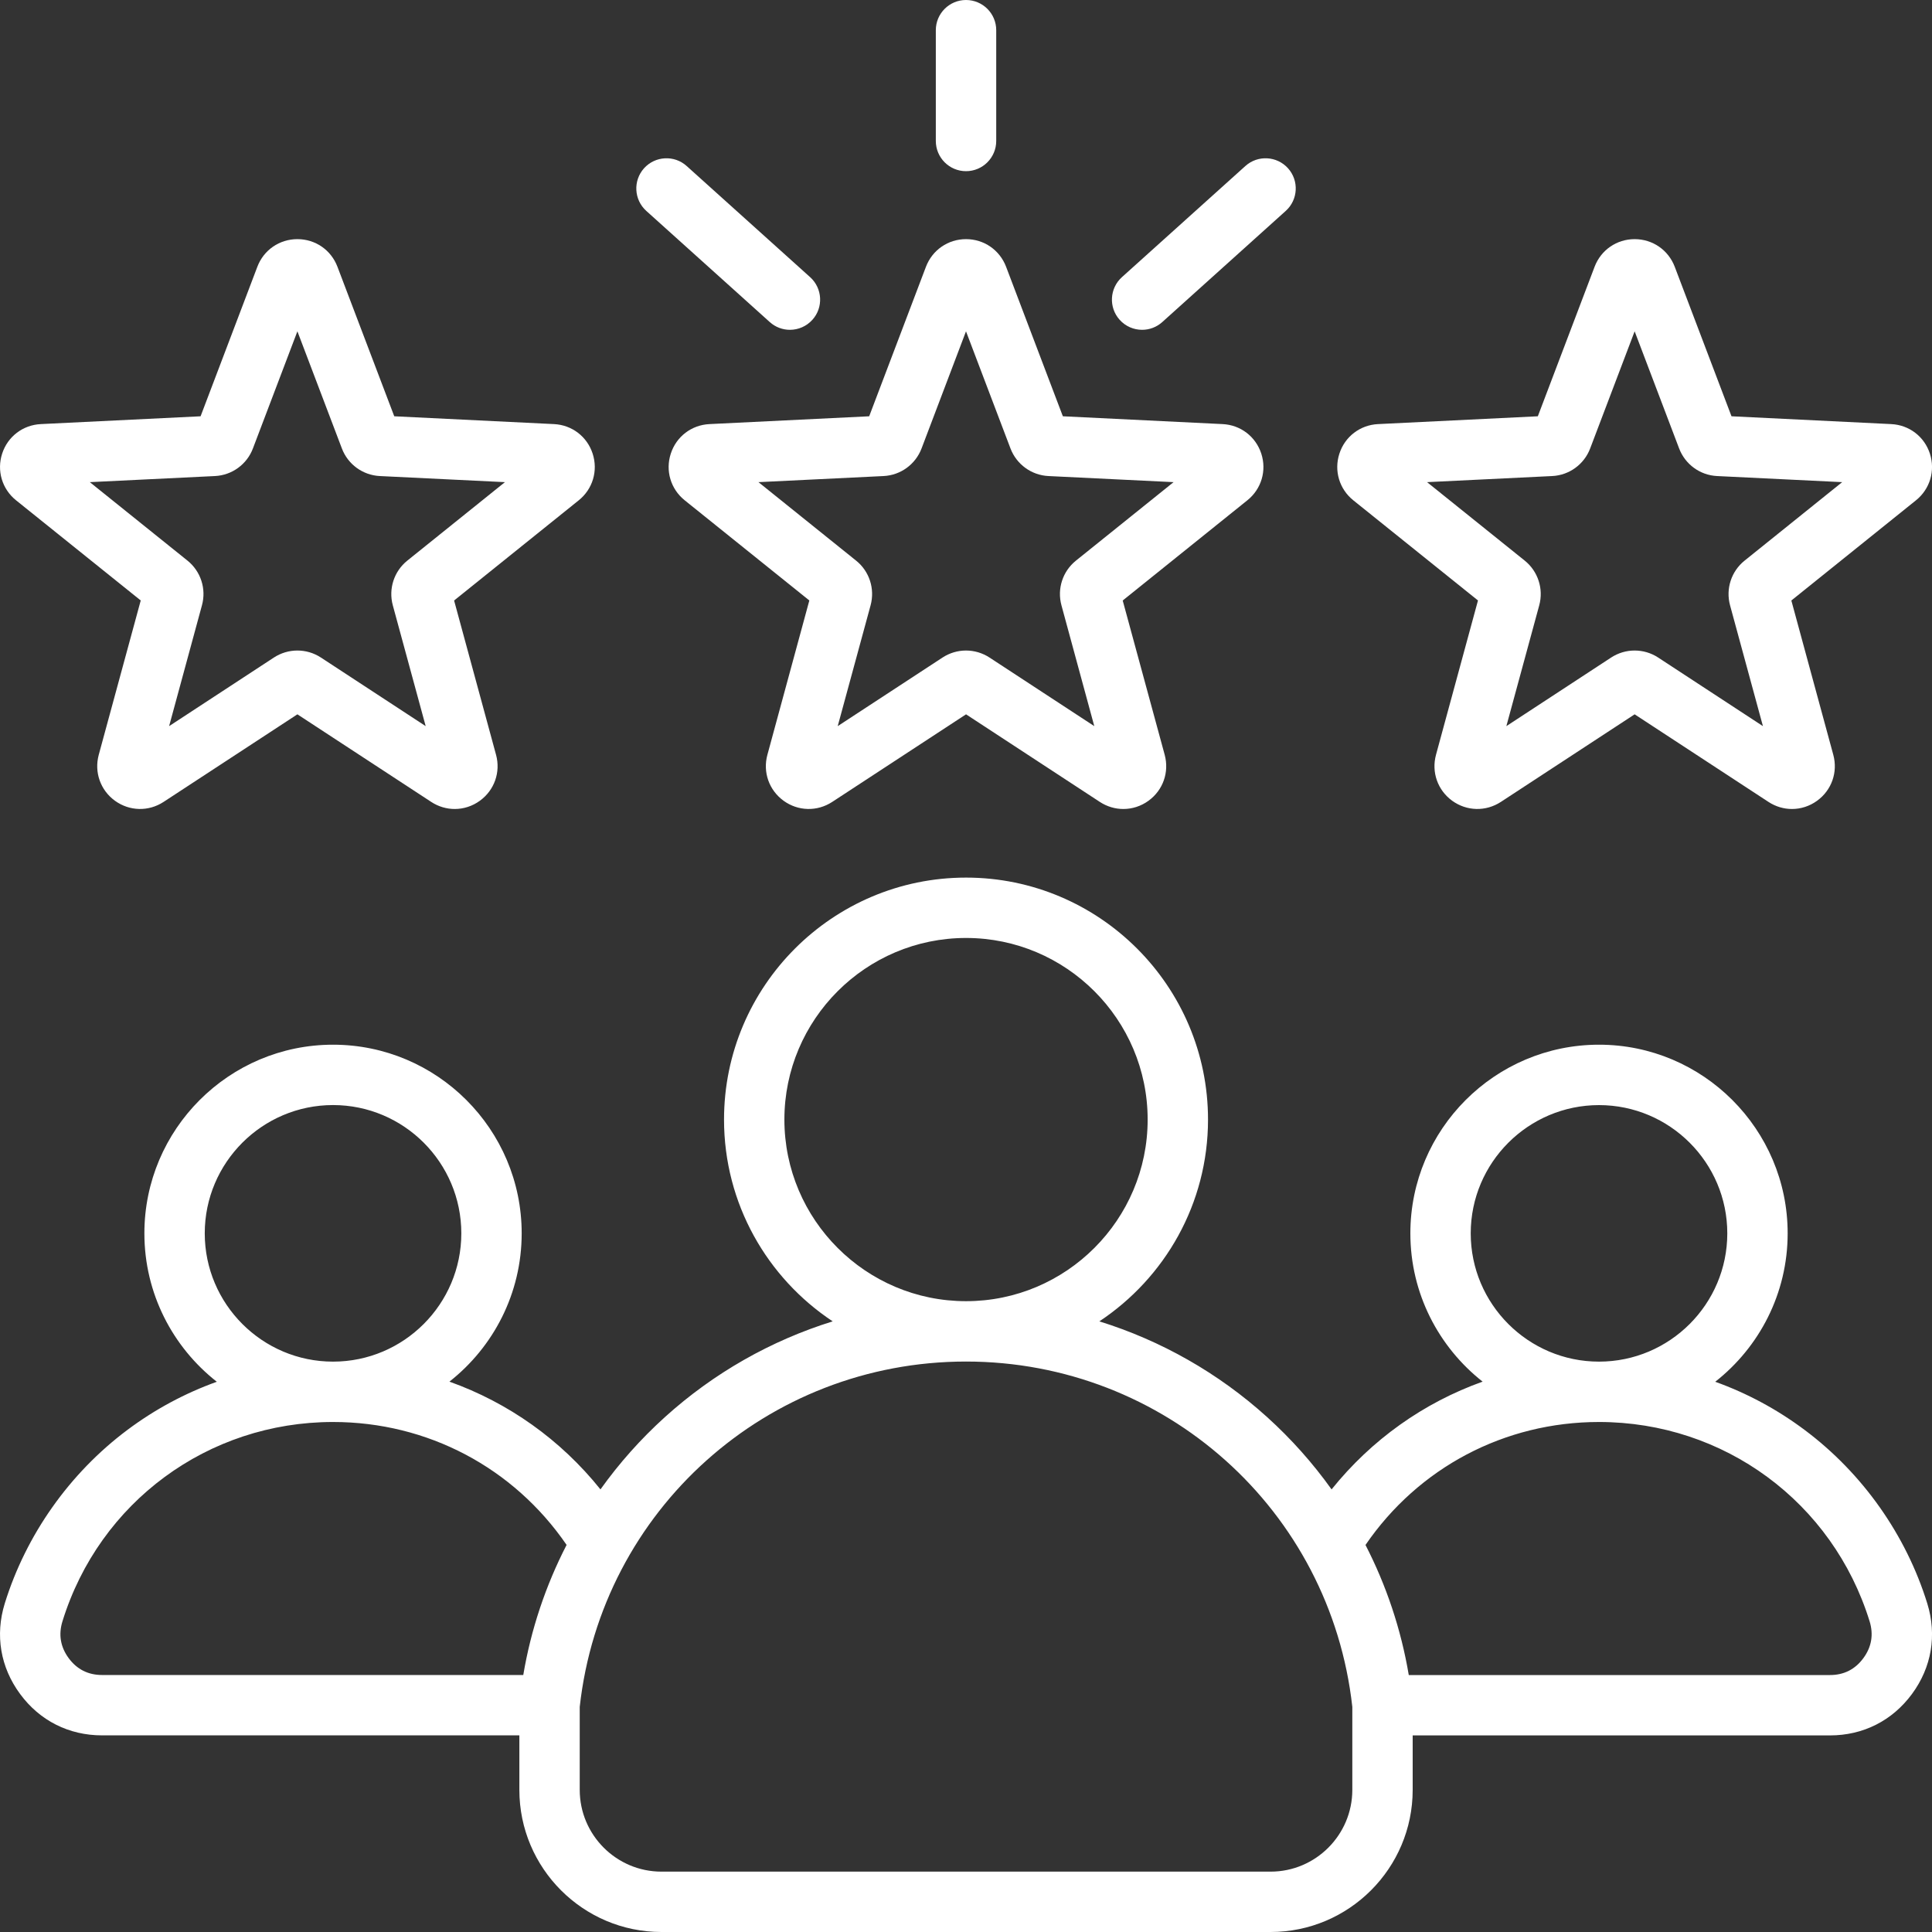 <svg xmlns="http://www.w3.org/2000/svg" width="45" height="45" viewBox="0 0 45 45" fill="none"><rect x="0" y="0" width="45" height="45" fill="#333333" stroke="none"/><g id="020-costumer" clip-path="url(#clip0_342_6388)"><path id="Vector" d="M15.624 10.566C15.494 10.964 15.622 11.391 15.948 11.653L18.851 13.986L17.874 17.581C17.764 17.985 17.912 18.404 18.251 18.651C18.589 18.896 19.034 18.907 19.384 18.678L22.501 16.638L25.617 18.678C25.785 18.788 25.975 18.843 26.165 18.843C26.37 18.843 26.575 18.779 26.751 18.651C27.09 18.405 27.237 17.985 27.128 17.581L26.15 13.987L29.053 11.653C29.38 11.391 29.507 10.964 29.378 10.566C29.248 10.168 28.895 9.898 28.477 9.878L24.756 9.696L23.434 6.214C23.285 5.823 22.919 5.57 22.501 5.57C22.082 5.57 21.716 5.823 21.567 6.214L20.245 9.696L16.525 9.878C16.107 9.898 15.753 10.168 15.624 10.566ZM20.58 11.088C20.977 11.069 21.324 10.816 21.465 10.445L22.5 7.717L23.536 10.445C23.677 10.816 24.025 11.069 24.421 11.088L27.335 11.23L25.061 13.058C24.751 13.307 24.619 13.715 24.723 14.098L25.488 16.913L23.047 15.315C22.881 15.207 22.691 15.152 22.5 15.152C22.31 15.152 22.12 15.207 21.954 15.315L19.512 16.913L20.278 14.098C20.382 13.715 20.25 13.306 19.94 13.058L17.666 11.23L20.58 11.088ZM21.797 3.283V0.703C21.797 0.315 22.112 0 22.5 0C22.889 0 23.204 0.315 23.204 0.703V3.283C23.204 3.672 22.889 3.987 22.5 3.987C22.112 3.987 21.797 3.672 21.797 3.283ZM26.079 7.449C25.82 7.161 25.843 6.716 26.131 6.456L29.007 3.867C29.295 3.607 29.74 3.631 30 3.919C30.26 4.208 30.236 4.652 29.948 4.912L27.072 7.501C26.938 7.622 26.77 7.682 26.602 7.682C26.41 7.682 26.218 7.604 26.079 7.449ZM15.001 3.919C15.261 3.631 15.706 3.607 15.994 3.867L18.87 6.456C19.158 6.716 19.182 7.161 18.922 7.449C18.783 7.603 18.591 7.682 18.399 7.682C18.231 7.682 18.063 7.622 17.929 7.501L15.053 4.912C14.765 4.652 14.742 4.208 15.001 3.919ZM31.521 11.653L34.425 13.986L33.447 17.581C33.338 17.985 33.485 18.404 33.824 18.651C34.163 18.896 34.607 18.907 34.958 18.678L38.074 16.638L41.191 18.678C41.359 18.788 41.549 18.843 41.738 18.843C41.943 18.843 42.148 18.779 42.324 18.651C42.663 18.405 42.811 17.985 42.701 17.581L41.724 13.987L44.627 11.653C44.953 11.391 45.08 10.964 44.951 10.566C44.822 10.168 44.468 9.898 44.05 9.878L40.33 9.696L39.008 6.214C38.859 5.823 38.493 5.57 38.074 5.57C37.656 5.57 37.289 5.823 37.141 6.214L35.819 9.696L32.098 9.878C31.68 9.898 31.326 10.168 31.197 10.566C31.068 10.964 31.195 11.391 31.521 11.653ZM36.154 11.088C36.55 11.069 36.898 10.816 37.038 10.445L38.074 7.717L39.11 10.445C39.251 10.816 39.598 11.069 39.994 11.088L42.908 11.23L40.635 13.058C40.325 13.306 40.192 13.715 40.296 14.098L41.062 16.913L38.621 15.315C38.455 15.206 38.264 15.152 38.074 15.152C37.883 15.152 37.693 15.207 37.527 15.315L35.086 16.913L35.852 14.098C35.956 13.715 35.823 13.307 35.514 13.058L33.239 11.23L36.154 11.088ZM0.374 11.653L3.278 13.986L2.3 17.581C2.191 17.985 2.338 18.404 2.677 18.651C3.016 18.896 3.46 18.907 3.81 18.678L6.927 16.638L10.044 18.678C10.212 18.788 10.402 18.843 10.591 18.843C10.796 18.843 11.001 18.779 11.177 18.651C11.516 18.405 11.664 17.985 11.554 17.581L10.577 13.987L13.48 11.653C13.806 11.391 13.933 10.965 13.804 10.566C13.675 10.168 13.321 9.898 12.903 9.878L9.183 9.696L7.86 6.214C7.712 5.823 7.346 5.57 6.927 5.57C6.509 5.57 6.142 5.823 5.994 6.214L4.672 9.696L0.951 9.878C0.533 9.898 0.179 10.168 0.05 10.566C-0.079 10.964 0.048 11.391 0.374 11.653ZM5.007 11.088C5.403 11.069 5.751 10.816 5.891 10.445L6.927 7.717L7.963 10.445C8.103 10.816 8.451 11.069 8.847 11.088L11.761 11.23L9.487 13.058C9.178 13.306 9.045 13.715 9.149 14.098L9.915 16.913L7.474 15.315C7.307 15.206 7.117 15.152 6.927 15.152C6.736 15.152 6.546 15.207 6.38 15.315L3.939 16.913L4.704 14.098C4.809 13.715 4.676 13.307 4.367 13.058L2.092 11.23L5.007 11.088ZM44.89 37.348C44.395 35.75 43.382 34.315 42.036 33.308C41.392 32.826 40.691 32.45 39.951 32.184C40.977 31.379 41.638 30.129 41.638 28.727C41.638 26.304 39.667 24.333 37.244 24.333C34.821 24.333 32.85 26.304 32.85 28.727C32.85 30.128 33.51 31.376 34.533 32.181C33.161 32.671 31.946 33.532 31.015 34.691C30.58 34.082 30.078 33.517 29.514 33.007C28.377 31.979 27.043 31.224 25.606 30.777C27.13 29.767 28.137 28.038 28.137 26.077C28.137 22.969 25.608 20.441 22.501 20.441C19.393 20.441 16.864 22.969 16.864 26.077C16.864 28.038 17.871 29.767 19.395 30.777C17.958 31.224 16.624 31.979 15.487 33.007C14.923 33.517 14.421 34.082 13.986 34.691C13.056 33.531 11.84 32.671 10.468 32.181C11.492 31.376 12.151 30.127 12.151 28.727C12.151 26.304 10.18 24.333 7.757 24.333C5.334 24.333 3.363 26.304 3.363 28.727C3.363 30.129 4.024 31.379 5.05 32.184C4.31 32.45 3.609 32.825 2.964 33.308C1.619 34.315 0.606 35.75 0.111 37.347C-0.117 38.085 0.009 38.834 0.468 39.456C0.926 40.078 1.604 40.42 2.377 40.42H12.097V41.69C12.097 43.515 13.582 45 15.407 45H29.594C31.419 45 32.904 43.515 32.904 41.69V40.421H42.624C43.397 40.421 44.075 40.078 44.533 39.457C44.992 38.834 45.118 38.086 44.89 37.348ZM37.244 25.74C38.891 25.74 40.232 27.08 40.232 28.727C40.232 30.375 38.891 31.715 37.244 31.715C35.597 31.715 34.256 30.375 34.256 28.727C34.256 27.08 35.597 25.74 37.244 25.74ZM18.27 26.077C18.27 23.745 20.168 21.847 22.501 21.847C24.833 21.847 26.731 23.745 26.731 26.077C26.731 28.409 24.834 30.306 22.503 30.307C22.502 30.307 22.501 30.307 22.5 30.307C22.5 30.307 22.499 30.307 22.498 30.307C20.167 30.306 18.27 28.409 18.27 26.077ZM7.757 25.739C9.405 25.739 10.745 27.079 10.745 28.727C10.745 30.374 9.405 31.715 7.757 31.715C6.11 31.715 4.769 30.374 4.769 28.727C4.769 27.079 6.11 25.739 7.757 25.739ZM12.188 39.014H2.377C2.053 39.014 1.792 38.882 1.6 38.622C1.408 38.361 1.359 38.072 1.455 37.763C2.314 34.986 4.847 33.121 7.757 33.121C9.958 33.121 11.963 34.184 13.197 35.984C12.709 36.932 12.367 37.952 12.188 39.014ZM31.498 41.689C31.498 42.739 30.644 43.594 29.594 43.594H15.407C14.357 43.594 13.503 42.739 13.503 41.689V39.756C14.012 35.169 17.873 31.715 22.498 31.713C22.499 31.713 22.5 31.713 22.501 31.713C22.501 31.713 22.502 31.713 22.503 31.713C27.128 31.715 30.989 35.169 31.498 39.756V41.689ZM43.401 38.622C43.209 38.883 42.948 39.015 42.624 39.015H32.813C32.634 37.953 32.292 36.932 31.805 35.985C33.038 34.184 35.043 33.121 37.244 33.121C40.154 33.121 42.687 34.987 43.547 37.764C43.642 38.073 43.593 38.361 43.401 38.622Z" fill="white"></path></g><defs><clipPath id="clip0_342_6388"><rect width="45" height="45" fill="white"></rect></clipPath></defs></svg>